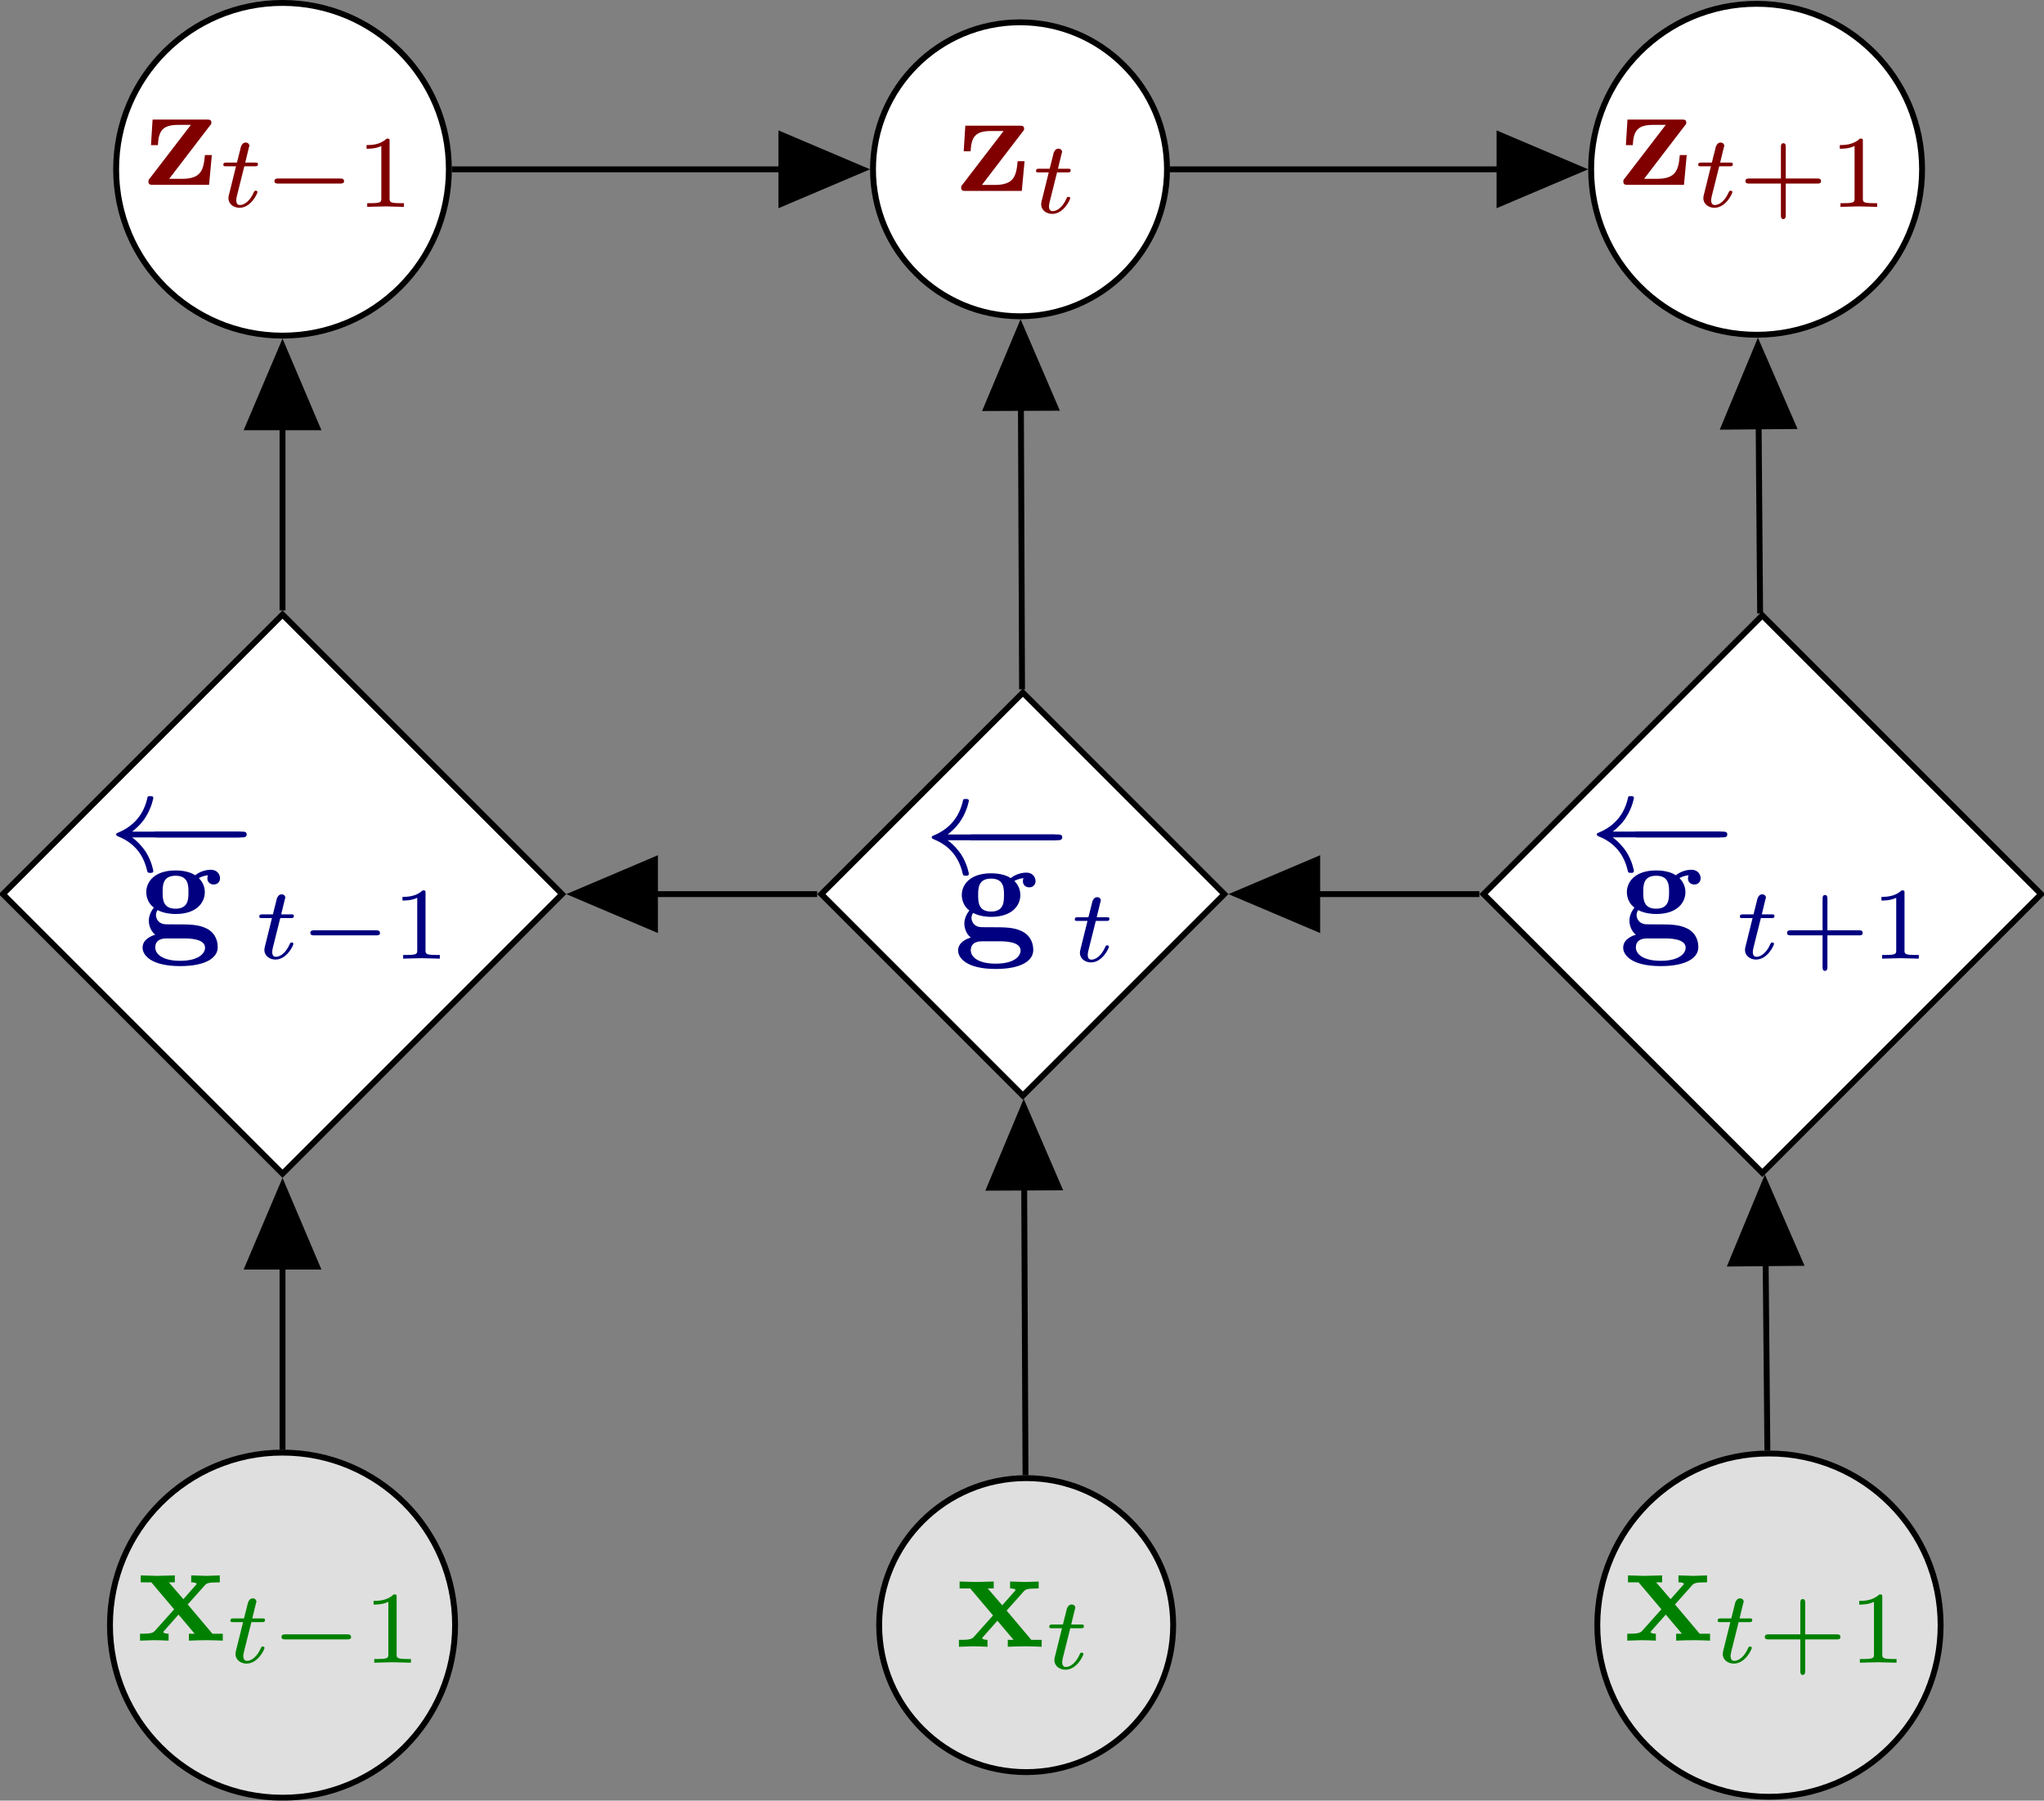 <?xml version="1.0" encoding="UTF-8" standalone="no"?>
<svg
   xmlns:dc="http://purl.org/dc/elements/1.1/"
   xmlns:cc="http://creativecommons.org/ns#"
   xmlns:rdf="http://www.w3.org/1999/02/22-rdf-syntax-ns#"
   xmlns:svg="http://www.w3.org/2000/svg"
   xmlns="http://www.w3.org/2000/svg"
   xmlns:xlink="http://www.w3.org/1999/xlink"
   xmlns:sodipodi="http://sodipodi.sourceforge.net/DTD/sodipodi-0.dtd"
   xmlns:inkscape="http://www.inkscape.org/namespaces/inkscape"
   width="138.533pt"
   height="122.048pt"
   viewBox="0 0 138.533 122.048"
   version="1.1"
   id="svg278"
   sodipodi:docname="DMM-inf-dev.svg"
   inkscape:version="0.92.3 (2405546, 2018-03-11)">
  <rect x="0" y="0" width="138.533" height="122.048" fill="#808080" stroke="none"/>
  <sodipodi:namedview
     pagecolor="#ffffff"
     bordercolor="#666666"
     borderopacity="1"
     objecttolerance="10"
     gridtolerance="10"
     guidetolerance="10"
     inkscape:pageopacity="0"
     inkscape:pageshadow="2"
     inkscape:window-width="1920"
     inkscape:window-height="958"
     id="namedview280"
     showgrid="false"
     inkscape:zoom="5.8009965"
     inkscape:cx="98.062891"
     inkscape:cy="127.16151"
     inkscape:window-x="0"
     inkscape:window-y="34"
     inkscape:window-maximized="1"
     inkscape:current-layer="surface1" />
  <defs
     id="defs61">
    <g
       id="g44">
      <symbol
         overflow="visible"
         id="glyph0-0">
        <path
           style="stroke:none;"
           d=""
           id="path2" />
      </symbol>
      <symbol
         overflow="visible"
         id="glyph0-1">
        <path
           style="stroke:none;"
           d="M 4.469 -4 C 4.562 -4.109 4.578 -4.125 4.578 -4.219 C 4.578 -4.422 4.438 -4.422 4.25 -4.422 L 0.594 -4.422 L 0.484 -2.688 L 0.953 -2.688 C 1 -3.703 1.312 -4.062 2.344 -4.062 L 3.188 -4.062 L 0.406 -0.438 C 0.312 -0.328 0.312 -0.312 0.312 -0.219 C 0.312 0 0.453 0 0.641 0 L 4.422 0 L 4.609 -2.016 L 4.141 -2.016 C 4.047 -1 3.891 -0.406 2.578 -0.406 L 1.719 -0.406 Z M 4.469 -4 "
           id="path5" />
      </symbol>
      <symbol
         overflow="visible"
         id="glyph0-2">
        <path
           style="stroke:none;"
           d="M 2.547 -1.891 C 1.672 -1.891 1.672 -2.562 1.672 -3.016 C 1.672 -3.453 1.672 -4.125 2.547 -4.125 C 3.422 -4.125 3.422 -3.453 3.422 -3.016 C 3.422 -2.562 3.422 -1.891 2.547 -1.891 Z M 1.328 -1.797 C 1.781 -1.562 2.297 -1.531 2.547 -1.531 C 3.984 -1.531 4.531 -2.312 4.531 -3.016 C 4.531 -3.484 4.281 -3.812 4.125 -3.969 C 4.422 -4.125 4.641 -4.141 4.75 -4.156 C 4.719 -4.109 4.703 -4.016 4.703 -3.953 C 4.703 -3.703 4.875 -3.531 5.141 -3.531 C 5.391 -3.531 5.562 -3.719 5.562 -3.953 C 5.562 -4.188 5.391 -4.531 4.938 -4.531 C 4.781 -4.531 4.312 -4.5 3.875 -4.156 C 3.703 -4.281 3.281 -4.484 2.547 -4.484 C 1.109 -4.484 0.562 -3.703 0.562 -3.016 C 0.562 -2.609 0.75 -2.188 1.078 -1.969 C 0.797 -1.609 0.734 -1.281 0.734 -1.078 C 0.734 -0.922 0.781 -0.438 1.172 -0.125 C 1.047 -0.094 0.312 0.125 0.312 0.75 C 0.312 1.25 0.875 2 2.859 2 C 4.625 2 5.406 1.422 5.406 0.719 C 5.406 0.422 5.328 -0.203 4.656 -0.547 C 4.094 -0.828 3.5 -0.828 2.547 -0.828 C 2.281 -0.828 1.828 -0.828 1.781 -0.844 C 1.328 -0.906 1.219 -1.281 1.219 -1.469 C 1.219 -1.562 1.266 -1.719 1.328 -1.797 Z M 1.938 0.125 L 3.109 0.125 C 3.422 0.125 4.547 0.125 4.547 0.75 C 4.547 1.109 4.156 1.641 2.859 1.641 C 1.672 1.641 1.172 1.188 1.172 0.734 C 1.172 0.125 1.797 0.125 1.938 0.125 Z M 1.938 0.125 "
           id="path8" />
      </symbol>
      <symbol
         overflow="visible"
         id="glyph0-3">
        <path
           style="stroke:none;"
           d="M 3.453 -2.453 L 4.609 -3.75 C 4.75 -3.891 4.812 -3.953 5.625 -3.953 L 5.625 -4.422 C 5.281 -4.406 4.766 -4.391 4.719 -4.391 C 4.469 -4.391 3.969 -4.422 3.688 -4.422 L 3.688 -3.953 C 3.828 -3.953 3.953 -3.938 4.062 -3.875 C 4.031 -3.812 4.031 -3.781 3.984 -3.75 L 3.156 -2.812 L 2.172 -3.953 L 2.578 -3.953 L 2.578 -4.422 C 2.312 -4.422 1.688 -4.391 1.359 -4.391 C 1.047 -4.391 0.594 -4.422 0.266 -4.422 L 0.266 -3.953 L 0.984 -3.953 L 2.531 -2.125 L 1.219 -0.656 C 1.062 -0.469 0.703 -0.469 0.219 -0.469 L 0.219 0 C 0.562 -0.016 1.094 -0.031 1.141 -0.031 C 1.391 -0.031 1.969 -0.016 2.156 0 L 2.156 -0.469 C 1.984 -0.469 1.797 -0.516 1.797 -0.578 C 1.797 -0.594 1.797 -0.594 1.859 -0.672 L 2.828 -1.766 L 3.922 -0.469 L 3.531 -0.469 L 3.531 0 C 3.797 -0.016 4.406 -0.031 4.734 -0.031 C 5.047 -0.031 5.5 -0.016 5.828 0 L 5.828 -0.469 L 5.125 -0.469 Z M 3.453 -2.453 "
           id="path11" />
      </symbol>
      <symbol
         overflow="visible"
         id="glyph1-0">
        <path
           style="stroke:none;"
           d=""
           id="path14" />
      </symbol>
      <symbol
         overflow="visible"
         id="glyph1-1">
        <path
           style="stroke:none;"
           d="M 1.719 -2.75 L 2.422 -2.75 C 2.562 -2.75 2.641 -2.75 2.641 -2.906 C 2.641 -3 2.562 -3 2.438 -3 L 1.781 -3 L 2.031 -4.031 C 2.047 -4.062 2.062 -4.109 2.062 -4.125 C 2.062 -4.266 1.953 -4.359 1.812 -4.359 C 1.641 -4.359 1.547 -4.234 1.484 -4.062 C 1.438 -3.875 1.531 -4.219 1.219 -3 L 0.516 -3 C 0.391 -3 0.297 -3 0.297 -2.844 C 0.297 -2.75 0.375 -2.75 0.5 -2.75 L 1.156 -2.75 L 0.75 -1.109 C 0.703 -0.938 0.641 -0.688 0.641 -0.594 C 0.641 -0.188 1 0.062 1.391 0.062 C 2.172 0.062 2.609 -0.906 2.609 -1 C 2.609 -1.094 2.516 -1.094 2.5 -1.094 C 2.406 -1.094 2.406 -1.078 2.344 -0.953 C 2.156 -0.516 1.797 -0.125 1.422 -0.125 C 1.266 -0.125 1.172 -0.219 1.172 -0.469 C 1.172 -0.531 1.203 -0.688 1.219 -0.75 Z M 1.719 -2.75 "
           id="path17" />
      </symbol>
      <symbol
         overflow="visible"
         id="glyph2-0">
        <path
           style="stroke:none;"
           d=""
           id="path20" />
      </symbol>
      <symbol
         overflow="visible"
         id="glyph2-1">
        <path
           style="stroke:none;"
           d="M 5.188 -1.578 C 5.297 -1.578 5.469 -1.578 5.469 -1.734 C 5.469 -1.922 5.297 -1.922 5.188 -1.922 L 1.031 -1.922 C 0.922 -1.922 0.75 -1.922 0.75 -1.75 C 0.75 -1.578 0.906 -1.578 1.031 -1.578 Z M 5.188 -1.578 "
           id="path23" />
      </symbol>
      <symbol
         overflow="visible"
         id="glyph3-0">
        <path
           style="stroke:none;"
           d=""
           id="path26" />
      </symbol>
      <symbol
         overflow="visible"
         id="glyph3-1">
        <path
           style="stroke:none;"
           d="M 2.328 -4.438 C 2.328 -4.625 2.328 -4.625 2.125 -4.625 C 1.672 -4.188 1.047 -4.188 0.766 -4.188 L 0.766 -3.938 C 0.922 -3.938 1.391 -3.938 1.766 -4.125 L 1.766 -0.578 C 1.766 -0.344 1.766 -0.25 1.078 -0.25 L 0.812 -0.25 L 0.812 0 C 0.938 0 1.797 -0.031 2.047 -0.031 C 2.266 -0.031 3.141 0 3.297 0 L 3.297 -0.25 L 3.031 -0.25 C 2.328 -0.25 2.328 -0.344 2.328 -0.578 Z M 2.328 -4.438 "
           id="path29" />
      </symbol>
      <symbol
         overflow="visible"
         id="glyph3-2">
        <path
           style="stroke:none;"
           d="M 3.219 -1.578 L 5.359 -1.578 C 5.453 -1.578 5.609 -1.578 5.609 -1.734 C 5.609 -1.922 5.453 -1.922 5.359 -1.922 L 3.219 -1.922 L 3.219 -4.062 C 3.219 -4.141 3.219 -4.312 3.062 -4.312 C 2.891 -4.312 2.891 -4.156 2.891 -4.062 L 2.891 -1.922 L 0.75 -1.922 C 0.656 -1.922 0.484 -1.922 0.484 -1.75 C 0.484 -1.578 0.641 -1.578 0.75 -1.578 L 2.891 -1.578 L 2.891 0.562 C 2.891 0.656 2.891 0.828 3.047 0.828 C 3.219 0.828 3.219 0.656 3.219 0.562 Z M 3.219 -1.578 "
           id="path32" />
      </symbol>
      <symbol
         overflow="visible"
         id="glyph4-0">
        <path
           style="stroke:none;"
           d=""
           id="path35" />
      </symbol>
      <symbol
         overflow="visible"
         id="glyph4-1">
        <path
           style="stroke:none;"
           d="M 9.047 -2.297 C 9.234 -2.297 9.406 -2.297 9.406 -2.5 C 9.406 -2.688 9.234 -2.688 9.047 -2.688 L 1.641 -2.688 C 2.188 -3.109 2.469 -3.516 2.547 -3.656 C 2.984 -4.344 3.078 -4.969 3.078 -4.969 C 3.078 -5.094 2.953 -5.094 2.875 -5.094 C 2.703 -5.094 2.688 -5.078 2.656 -4.891 C 2.422 -3.922 1.828 -3.094 0.703 -2.625 C 0.594 -2.578 0.562 -2.562 0.562 -2.5 C 0.562 -2.422 0.609 -2.406 0.703 -2.359 C 1.75 -1.938 2.406 -1.156 2.656 -0.047 C 2.688 0.078 2.703 0.109 2.875 0.109 C 2.953 0.109 3.078 0.109 3.078 -0.016 C 3.078 -0.031 2.984 -0.656 2.562 -1.328 C 2.359 -1.625 2.078 -1.969 1.641 -2.297 Z M 9.047 -2.297 "
           id="path38" />
      </symbol>
      <symbol
         overflow="visible"
         id="glyph4-2">
        <path
           style="stroke:none;"
           d="M 6.562 -2.297 C 6.734 -2.297 6.922 -2.297 6.922 -2.5 C 6.922 -2.688 6.734 -2.688 6.562 -2.688 L 1.172 -2.688 C 1 -2.688 0.828 -2.688 0.828 -2.5 C 0.828 -2.297 1 -2.297 1.172 -2.297 Z M 6.562 -2.297 "
           id="path41" />
      </symbol>
    </g>
    <clipPath
       id="clip1">
      <path
         d="M 100 41 L 138.531 41 L 138.531 80 L 100 80 Z M 100 41 "
         id="path46" />
    </clipPath>
    <clipPath
       id="clip2">
      <path
         d="M 94 36 L 138.531 36 L 138.531 86 L 94 86 Z M 94 36 "
         id="path49" />
    </clipPath>
    <clipPath
       id="clip3">
      <path
         d="M 1 92 L 37 92 L 37 122.047 L 1 122.047 Z M 1 92 "
         id="path52" />
    </clipPath>
    <clipPath
       id="clip4">
      <path
         d="M 53 94 L 86 94 L 86 122.047 L 53 122.047 Z M 53 94 "
         id="path55" />
    </clipPath>
    <clipPath
       id="clip5">
      <path
         d="M 102 92 L 138 92 L 138 122.047 L 102 122.047 Z M 102 92 "
         id="path58" />
    </clipPath>
  </defs>
  <g
     id="surface1">
    <path
       style="fill-rule:nonzero;fill:rgb(100%,100%,100%);fill-opacity:1;stroke-width:0.399;stroke-linecap:butt;stroke-linejoin:miter;stroke:rgb(0%,0%,0%);stroke-opacity:1;stroke-miterlimit:10;"
       d="M 11.275 -0.002 C 11.275 6.229 6.228 11.276 0.001 11.276 C -6.229 11.276 -11.276 6.229 -11.276 -0.002 C -11.276 -6.228 -6.229 -11.275 0.001 -11.275 C 6.228 -11.275 11.275 -6.228 11.275 -0.002 Z M 11.275 -0.002 "
       transform="matrix(1,0,0,-1,19.147,11.475)"
       id="path63" />
    <g
       style="fill:rgb(50.194%,0%,0%);fill-opacity:1;"
       id="g67">
      <use
         xlink:href="#glyph0-1"
         x="9.748"
         y="12.527"
         id="use65" />
    </g>
    <g
       style="fill:rgb(50.194%,0%,0%);fill-opacity:1;"
       id="g71">
      <use
         xlink:href="#glyph1-1"
         x="14.84"
         y="14.021"
         id="use69" />
    </g>
    <g
       style="fill:rgb(50.194%,0%,0%);fill-opacity:1;"
       id="g75">
      <use
         xlink:href="#glyph2-1"
         x="17.85"
         y="14.021"
         id="use73" />
    </g>
    <g
       style="fill:rgb(50.194%,0%,0%);fill-opacity:1;"
       id="g79">
      <use
         xlink:href="#glyph3-1"
         x="24.077"
         y="14.021"
         id="use77" />
    </g>
    <path
       style="fill-rule:nonzero;fill:rgb(100%,100%,100%);fill-opacity:1;stroke-width:0.399;stroke-linecap:butt;stroke-linejoin:miter;stroke:rgb(0%,0%,0%);stroke-opacity:1;stroke-miterlimit:10;"
       d="M 59.947 -0.002 C 59.947 5.502 55.486 9.963 49.986 9.963 C 44.482 9.963 40.021 5.502 40.021 -0.002 C 40.021 -5.502 44.482 -9.963 49.986 -9.963 C 55.486 -9.963 59.947 -5.502 59.947 -0.002 Z M 59.947 -0.002 "
       transform="matrix(1,0,0,-1,19.147,11.475)"
       id="path81" />
    <g
       style="fill:rgb(50.194%,0%,0%);fill-opacity:1;"
       id="g85">
      <use
         xlink:href="#glyph0-1"
         x="64.831"
         y="12.942"
         id="use83" />
    </g>
    <g
       style="fill:rgb(50.194%,0%,0%);fill-opacity:1;"
       id="g89">
      <use
         xlink:href="#glyph1-1"
         x="69.923"
         y="14.436"
         id="use87" />
    </g>
    <path
       style="fill-rule:nonzero;fill:rgb(100%,100%,100%);fill-opacity:1;stroke-width:0.399;stroke-linecap:butt;stroke-linejoin:miter;stroke:rgb(0%,0%,0%);stroke-opacity:1;stroke-miterlimit:10;"
       d="M 111.123 -0.002 C 111.123 6.194 106.103 11.217 99.908 11.217 C 93.712 11.217 88.693 6.194 88.693 -0.002 C 88.693 -6.193 93.712 -11.216 99.908 -11.216 C 106.103 -11.216 111.123 -6.193 111.123 -0.002 Z M 111.123 -0.002 "
       transform="matrix(1,0,0,-1,19.147,11.475)"
       id="path91" />
    <g
       style="fill:rgb(50.194%,0%,0%);fill-opacity:1;"
       id="g95">
      <use
         xlink:href="#glyph0-1"
         x="109.71"
         y="12.527"
         id="use93" />
    </g>
    <g
       style="fill:rgb(50.194%,0%,0%);fill-opacity:1;"
       id="g99">
      <use
         xlink:href="#glyph1-1"
         x="114.802"
         y="14.021"
         id="use97" />
    </g>
    <g
       style="fill:rgb(50.194%,0%,0%);fill-opacity:1;"
       id="g105">
      <use
         xlink:href="#glyph3-2"
         x="117.812"
         y="14.021"
         id="use101" />
      <use
         xlink:href="#glyph3-1"
         x="123.928"
         y="14.021"
         id="use103" />
    </g>
    <path
       style="fill-rule:nonzero;fill:rgb(100%,100%,100%);fill-opacity:1;stroke-width:0.399;stroke-linecap:butt;stroke-linejoin:miter;stroke:rgb(0%,0%,0%);stroke-opacity:1;stroke-miterlimit:10;"
       d="M 18.947 -49.13 L 0.001 -30.181 L -18.948 -49.13 L 0.001 -68.08 Z M 18.947 -49.13 "
       transform="matrix(1,0,0,-1,19.147,11.475)"
       id="path107" />
    <g
       style="fill:rgb(0%,0%,50.194%);fill-opacity:1;"
       id="g111">
      <use
         xlink:href="#glyph4-1"
         x="7.313"
         y="59.057"
         id="use109" />
    </g>
    <g
       style="fill:rgb(0%,0%,50.194%);fill-opacity:1;"
       id="g115">
      <use
         xlink:href="#glyph4-2"
         x="9.525"
         y="59.057"
         id="use113" />
    </g>
    <g
       style="fill:rgb(0%,0%,50.194%);fill-opacity:1;"
       id="g119">
      <use
         xlink:href="#glyph0-2"
         x="9.351"
         y="63.484"
         id="use117" />
    </g>
    <g
       style="fill:rgb(0%,0%,50.194%);fill-opacity:1;"
       id="g123">
      <use
         xlink:href="#glyph1-1"
         x="17.276"
         y="64.979"
         id="use121" />
    </g>
    <g
       style="fill:rgb(0%,0%,50.194%);fill-opacity:1;"
       id="g127">
      <use
         xlink:href="#glyph2-1"
         x="20.285"
         y="64.979"
         id="use125" />
    </g>
    <g
       style="fill:rgb(0%,0%,50.194%);fill-opacity:1;"
       id="g131">
      <use
         xlink:href="#glyph3-1"
         x="26.512"
         y="64.979"
         id="use129" />
    </g>
    <path
       style="fill-rule:nonzero;fill:rgb(100%,100%,100%);fill-opacity:1;stroke-width:0.399;stroke-linecap:butt;stroke-linejoin:miter;stroke:rgb(0%,0%,0%);stroke-opacity:1;stroke-miterlimit:10;"
       d="M 63.83 -49.13 L 50.177 -35.474 L 36.521 -49.13 L 50.177 -62.787 Z M 63.83 -49.13 "
       transform="matrix(1,0,0,-1,19.147,11.475)"
       id="path133" />
    <g
       style="fill:rgb(0%,0%,50.194%);fill-opacity:1;"
       id="g137">
      <use
         xlink:href="#glyph4-1"
         x="62.587"
         y="59.25"
         id="use135" />
    </g>
    <g
       style="fill:rgb(0%,0%,50.194%);fill-opacity:1;"
       id="g141">
      <use
         xlink:href="#glyph4-2"
         x="64.799"
         y="59.25"
         id="use139" />
    </g>
    <g
       style="fill:rgb(0%,0%,50.194%);fill-opacity:1;"
       id="g145">
      <use
         xlink:href="#glyph0-2"
         x="64.624"
         y="63.678"
         id="use143" />
    </g>
    <g
       style="fill:rgb(0%,0%,50.194%);fill-opacity:1;"
       id="g149">
      <use
         xlink:href="#glyph1-1"
         x="72.549"
         y="65.172"
         id="use147" />
    </g>
    <g
       clip-path="url(#clip1)"
       clip-rule="nonzero"
       id="g153">
      <path
         style=" stroke:none;fill-rule:nonzero;fill:rgb(100%,100%,100%);fill-opacity:1;"
         d="M 138.336 60.605 L 119.441 41.711 L 100.551 60.605 L 119.441 79.5 Z M 138.336 60.605 "
         id="path151" />
    </g>
    <g
       clip-path="url(#clip2)"
       clip-rule="nonzero"
       id="g157">
      <path
         style="fill:none;stroke-width:0.399;stroke-linecap:butt;stroke-linejoin:miter;stroke:rgb(0%,0%,0%);stroke-opacity:1;stroke-miterlimit:10;"
         d="M 119.189 -49.13 L 100.294 -30.236 L 81.404 -49.13 L 100.294 -68.025 Z M 119.189 -49.13 "
         transform="matrix(1,0,0,-1,19.147,11.475)"
         id="path155" />
    </g>
    <g
       style="fill:rgb(0%,0%,50.194%);fill-opacity:1;"
       id="g161">
      <use
         xlink:href="#glyph4-1"
         x="107.662"
         y="59.056"
         id="use159" />
    </g>
    <g
       style="fill:rgb(0%,0%,50.194%);fill-opacity:1;"
       id="g165">
      <use
         xlink:href="#glyph4-2"
         x="109.874"
         y="59.056"
         id="use163" />
    </g>
    <g
       style="fill:rgb(0%,0%,50.194%);fill-opacity:1;"
       id="g169">
      <use
         xlink:href="#glyph0-2"
         x="109.7"
         y="63.484"
         id="use167" />
    </g>
    <g
       style="fill:rgb(0%,0%,50.194%);fill-opacity:1;"
       id="g173">
      <use
         xlink:href="#glyph1-1"
         x="117.625"
         y="64.979"
         id="use171" />
    </g>
    <g
       style="fill:rgb(0%,0%,50.194%);fill-opacity:1;"
       id="g179">
      <use
         xlink:href="#glyph3-2"
         x="120.635"
         y="64.979"
         id="use175" />
      <use
         xlink:href="#glyph3-1"
         x="126.751"
         y="64.979"
         id="use177" />
    </g>
    <path
       style=" stroke:none;fill-rule:nonzero;fill:rgb(87.5%,87.5%,87.5%);fill-opacity:1;"
       d="M 30.844 110.156 C 30.844 103.695 25.605 98.461 19.148 98.461 C 12.688 98.461 7.453 103.695 7.453 110.156 C 7.453 116.613 12.688 121.852 19.148 121.852 C 25.605 121.852 30.844 116.613 30.844 110.156 Z M 30.844 110.156 "
       id="path181" />
    <g
       clip-path="url(#clip3)"
       clip-rule="nonzero"
       id="g185">
      <path
         style="fill:none;stroke-width:0.399;stroke-linecap:butt;stroke-linejoin:miter;stroke:rgb(0%,0%,0%);stroke-opacity:1;stroke-miterlimit:10;"
         d="M 11.697 -98.681 C 11.697 -92.22 6.458 -86.986 0.001 -86.986 C -6.46 -86.986 -11.694 -92.22 -11.694 -98.681 C -11.694 -105.138 -6.46 -110.377 0.001 -110.377 C 6.458 -110.377 11.697 -105.138 11.697 -98.681 Z M 11.697 -98.681 "
         transform="matrix(1,0,0,-1,19.147,11.475)"
         id="path183" />
    </g>
    <g
       style="fill:rgb(0%,50.194%,0%);fill-opacity:1;"
       id="g189">
      <use
         xlink:href="#glyph0-3"
         x="9.271"
         y="111.206"
         id="use187" />
    </g>
    <g
       style="fill:rgb(0%,50.194%,0%);fill-opacity:1;"
       id="g193">
      <use
         xlink:href="#glyph1-1"
         x="15.318"
         y="112.7"
         id="use191" />
    </g>
    <g
       style="fill:rgb(0%,50.194%,0%);fill-opacity:1;"
       id="g197">
      <use
         xlink:href="#glyph2-1"
         x="18.327"
         y="112.7"
         id="use195" />
    </g>
    <g
       style="fill:rgb(0%,50.194%,0%);fill-opacity:1;"
       id="g201">
      <use
         xlink:href="#glyph3-1"
         x="24.554"
         y="112.7"
         id="use199" />
    </g>
    <path
       style=" stroke:none;fill-rule:nonzero;fill:rgb(87.5%,87.5%,87.5%);fill-opacity:1;"
       d="M 79.512 110.156 C 79.512 104.652 75.051 100.191 69.551 100.191 C 64.047 100.191 59.586 104.652 59.586 110.156 C 59.586 115.656 64.047 120.117 69.551 120.117 C 75.051 120.117 79.512 115.656 79.512 110.156 Z M 79.512 110.156 "
       id="path203" />
    <g
       clip-path="url(#clip4)"
       clip-rule="nonzero"
       id="g207">
      <path
         style="fill:none;stroke-width:0.399;stroke-linecap:butt;stroke-linejoin:miter;stroke:rgb(0%,0%,0%);stroke-opacity:1;stroke-miterlimit:10;"
         d="M 60.365 -98.681 C 60.365 -93.177 55.904 -88.716 50.404 -88.716 C 44.9 -88.716 40.439 -93.177 40.439 -98.681 C 40.439 -104.181 44.9 -108.642 50.404 -108.642 C 55.904 -108.642 60.365 -104.181 60.365 -98.681 Z M 60.365 -98.681 "
         transform="matrix(1,0,0,-1,19.147,11.475)"
         id="path205" />
    </g>
    <g
       style="fill:rgb(0%,50.194%,0%);fill-opacity:1;"
       id="g211">
      <use
         xlink:href="#glyph0-3"
         x="64.772"
         y="111.621"
         id="use209" />
    </g>
    <g
       style="fill:rgb(0%,50.194%,0%);fill-opacity:1;"
       id="g215">
      <use
         xlink:href="#glyph1-1"
         x="70.819"
         y="113.115"
         id="use213" />
    </g>
    <path
       style=" stroke:none;fill-rule:nonzero;fill:rgb(87.5%,87.5%,87.5%);fill-opacity:1;"
       d="M 131.527 110.156 C 131.527 103.73 126.32 98.52 119.895 98.52 C 113.469 98.52 108.258 103.73 108.258 110.156 C 108.258 116.582 113.469 121.789 119.895 121.789 C 126.32 121.789 131.527 116.582 131.527 110.156 Z M 131.527 110.156 "
       id="path217" />
    <g
       clip-path="url(#clip5)"
       clip-rule="nonzero"
       id="g221">
      <path
         style="fill:none;stroke-width:0.399;stroke-linecap:butt;stroke-linejoin:miter;stroke:rgb(0%,0%,0%);stroke-opacity:1;stroke-miterlimit:10;"
         d="M 112.38 -98.681 C 112.38 -92.255 107.173 -87.045 100.748 -87.045 C 94.322 -87.045 89.111 -92.255 89.111 -98.681 C 89.111 -105.107 94.322 -110.314 100.748 -110.314 C 107.173 -110.314 112.38 -105.107 112.38 -98.681 Z M 112.38 -98.681 "
         transform="matrix(1,0,0,-1,19.147,11.475)"
         id="path219" />
    </g>
    <g
       style="fill:rgb(0%,50.194%,0%);fill-opacity:1;"
       id="g225">
      <use
         xlink:href="#glyph0-3"
         x="110.071"
         y="111.206"
         id="use223" />
    </g>
    <g
       style="fill:rgb(0%,50.194%,0%);fill-opacity:1;"
       id="g229">
      <use
         xlink:href="#glyph1-1"
         x="116.118"
         y="112.7"
         id="use227" />
    </g>
    <g
       style="fill:rgb(0%,50.194%,0%);fill-opacity:1;"
       id="g235">
      <use
         xlink:href="#glyph3-2"
         x="119.128"
         y="112.7"
         id="use231" />
      <use
         xlink:href="#glyph3-1"
         x="125.244"
         y="112.7"
         id="use233" />
    </g>
    <path
       style="fill:none;stroke:#000000;stroke-width:0.399;stroke-linecap:butt;stroke-linejoin:miter;stroke-miterlimit:10;stroke-opacity:1"
       d="M 79.295,11.477 H 106.834"
       id="path237"
       inkscape:connector-curvature="0" />
    <path
       style="fill:#000000;fill-opacity:1;fill-rule:nonzero;stroke:#000000;stroke-width:0.399;stroke-linecap:butt;stroke-linejoin:miter;stroke-miterlimit:10;stroke-opacity:1"
       d="m 101.631,13.812 5.5,-2.336 -5.5,-2.336 z m 0,0"
       id="path239"
       inkscape:connector-curvature="0" />
    <path
       style="fill:none;stroke:#000000;stroke-width:0.399;stroke-linecap:butt;stroke-linejoin:miter;stroke-miterlimit:10;stroke-opacity:1"
       d="M 30.623,11.477 H 58.162"
       id="path241"
       inkscape:connector-curvature="0" />
    <path
       style="fill:#000000;fill-opacity:1;fill-rule:nonzero;stroke:#000000;stroke-width:0.399;stroke-linecap:butt;stroke-linejoin:miter;stroke-miterlimit:10;stroke-opacity:1"
       d="m 52.959,13.812 5.5,-2.336 -5.5,-2.336 z m 0,0"
       id="path243"
       inkscape:connector-curvature="0" />
    <path
       style="fill:none;stroke-width:0.399;stroke-linecap:butt;stroke-linejoin:miter;stroke:rgb(0%,0%,0%);stroke-opacity:1;stroke-miterlimit:10;"
       d="M 0.001 -29.9 L 0.001 -12.283 "
       transform="matrix(1,0,0,-1,19.147,11.475)"
       id="path245" />
    <path
       style="fill-rule:nonzero;fill:rgb(0%,0%,0%);fill-opacity:1;stroke-width:0.399;stroke-linecap:butt;stroke-linejoin:miter;stroke:rgb(0%,0%,0%);stroke-opacity:1;stroke-miterlimit:10;"
       d="M -5.202 2.334 L 0.298 -0.001 L -5.202 -2.337 Z M -5.202 2.334 "
       transform="matrix(0,-1,-1,0,19.147,23.759)"
       id="path247" />
    <path
       style="fill:none;stroke-width:0.399;stroke-linecap:butt;stroke-linejoin:miter;stroke:rgb(0%,0%,0%);stroke-opacity:1;stroke-miterlimit:10;"
       d="M 36.236 -49.13 L 20.041 -49.13 "
       transform="matrix(1,0,0,-1,19.147,11.475)"
       id="path249" />
    <path
       style="fill-rule:nonzero;fill:rgb(0%,0%,0%);fill-opacity:1;stroke-width:0.399;stroke-linecap:butt;stroke-linejoin:miter;stroke:rgb(0%,0%,0%);stroke-opacity:1;stroke-miterlimit:10;"
       d="M -5.203 2.336 L 0.297 -0 L -5.203 -2.336 Z M -5.203 2.336 "
       transform="matrix(-1,0,0,1,39.188,60.606)"
       id="path251" />
    <path
       style="fill:none;stroke-width:0.399;stroke-linecap:butt;stroke-linejoin:miter;stroke:rgb(0%,0%,0%);stroke-opacity:1;stroke-miterlimit:10;"
       d="M 50.123 -35.248 L 50.025 -10.97 "
       transform="matrix(1,0,0,-1,19.147,11.475)"
       id="path253" />
    <path
       style="fill-rule:nonzero;fill:rgb(0%,0%,0%);fill-opacity:1;stroke-width:0.399;stroke-linecap:butt;stroke-linejoin:miter;stroke:rgb(0%,0%,0%);stroke-opacity:1;stroke-miterlimit:10;"
       d="M -5.205 2.334 L 0.298 0.001 L -5.204 -2.337 Z M -5.205 2.334 "
       transform="matrix(-0.004,-1,-1,0.004,69.174,22.446)"
       id="path255" />
    <path
       style="fill:none;stroke-width:0.399;stroke-linecap:butt;stroke-linejoin:miter;stroke:rgb(0%,0%,0%);stroke-opacity:1;stroke-miterlimit:10;"
       d="M 81.119 -49.13 L 64.923 -49.13 "
       transform="matrix(1,0,0,-1,19.147,11.475)"
       id="path257" />
    <path
       style="fill-rule:nonzero;fill:rgb(0%,0%,0%);fill-opacity:1;stroke-width:0.399;stroke-linecap:butt;stroke-linejoin:miter;stroke:rgb(0%,0%,0%);stroke-opacity:1;stroke-miterlimit:10;"
       d="M -5.204 2.336 L 0.3 -0 L -5.204 -2.336 Z M -5.204 2.336 "
       transform="matrix(-1,0,0,1,84.07,60.606)"
       id="path259" />
    <path
       style="fill:none;stroke-width:0.399;stroke-linecap:butt;stroke-linejoin:miter;stroke:rgb(0%,0%,0%);stroke-opacity:1;stroke-miterlimit:10;"
       d="M 100.146 -30.103 L 100.005 -12.224 "
       transform="matrix(1,0,0,-1,19.147,11.475)"
       id="path261" />
    <path
       style="fill-rule:nonzero;fill:rgb(0%,0%,0%);fill-opacity:1;stroke-width:0.399;stroke-linecap:butt;stroke-linejoin:miter;stroke:rgb(0%,0%,0%);stroke-opacity:1;stroke-miterlimit:10;"
       d="M -5.204 2.337 L 0.301 0 L -5.202 -2.335 Z M -5.204 2.337 "
       transform="matrix(-0.008,-1,-1,0.008,119.151,23.699)"
       id="path263" />
    <path
       style="fill:none;stroke-width:0.399;stroke-linecap:butt;stroke-linejoin:miter;stroke:rgb(0%,0%,0%);stroke-opacity:1;stroke-miterlimit:10;"
       d="M 0.001 -86.787 L 0.001 -69.173 "
       transform="matrix(1,0,0,-1,19.147,11.475)"
       id="path265" />
    <path
       style="fill-rule:nonzero;fill:rgb(0%,0%,0%);fill-opacity:1;stroke-width:0.399;stroke-linecap:butt;stroke-linejoin:miter;stroke:rgb(0%,0%,0%);stroke-opacity:1;stroke-miterlimit:10;"
       d="M -5.205 2.334 L 0.299 -0.001 L -5.205 -2.337 Z M -5.205 2.334 "
       transform="matrix(0,-1,-1,0,19.147,80.647)"
       id="path267" />
    <path
       style="fill:none;stroke-width:0.399;stroke-linecap:butt;stroke-linejoin:miter;stroke:rgb(0%,0%,0%);stroke-opacity:1;stroke-miterlimit:10;"
       d="M 50.357 -88.517 L 50.244 -63.814 "
       transform="matrix(1,0,0,-1,19.147,11.475)"
       id="path269" />
    <path
       style="fill-rule:nonzero;fill:rgb(0%,0%,0%);fill-opacity:1;stroke-width:0.399;stroke-linecap:butt;stroke-linejoin:miter;stroke:rgb(0%,0%,0%);stroke-opacity:1;stroke-miterlimit:10;"
       d="M -5.204 2.335 L 0.297 0.002 L -5.205 -2.337 Z M -5.204 2.335 "
       transform="matrix(-0.005,-1,-1,0.005,69.39,75.29)"
       id="path271" />
    <path
       style="fill:none;stroke-width:0.399;stroke-linecap:butt;stroke-linejoin:miter;stroke:rgb(0%,0%,0%);stroke-opacity:1;stroke-miterlimit:10;"
       d="M 100.638 -86.845 L 100.474 -68.943 "
       transform="matrix(1,0,0,-1,19.147,11.475)"
       id="path273" />
    <path
       style="fill-rule:nonzero;fill:rgb(0%,0%,0%);fill-opacity:1;stroke-width:0.399;stroke-linecap:butt;stroke-linejoin:miter;stroke:rgb(0%,0%,0%);stroke-opacity:1;stroke-miterlimit:10;"
       d="M -5.205 2.334 L 0.297 -0.001 L -5.204 -2.334 Z M -5.205 2.334 "
       transform="matrix(-0.009,-1,-1,0.009,119.622,80.419)"
       id="path275" />
  </g>
</svg>

